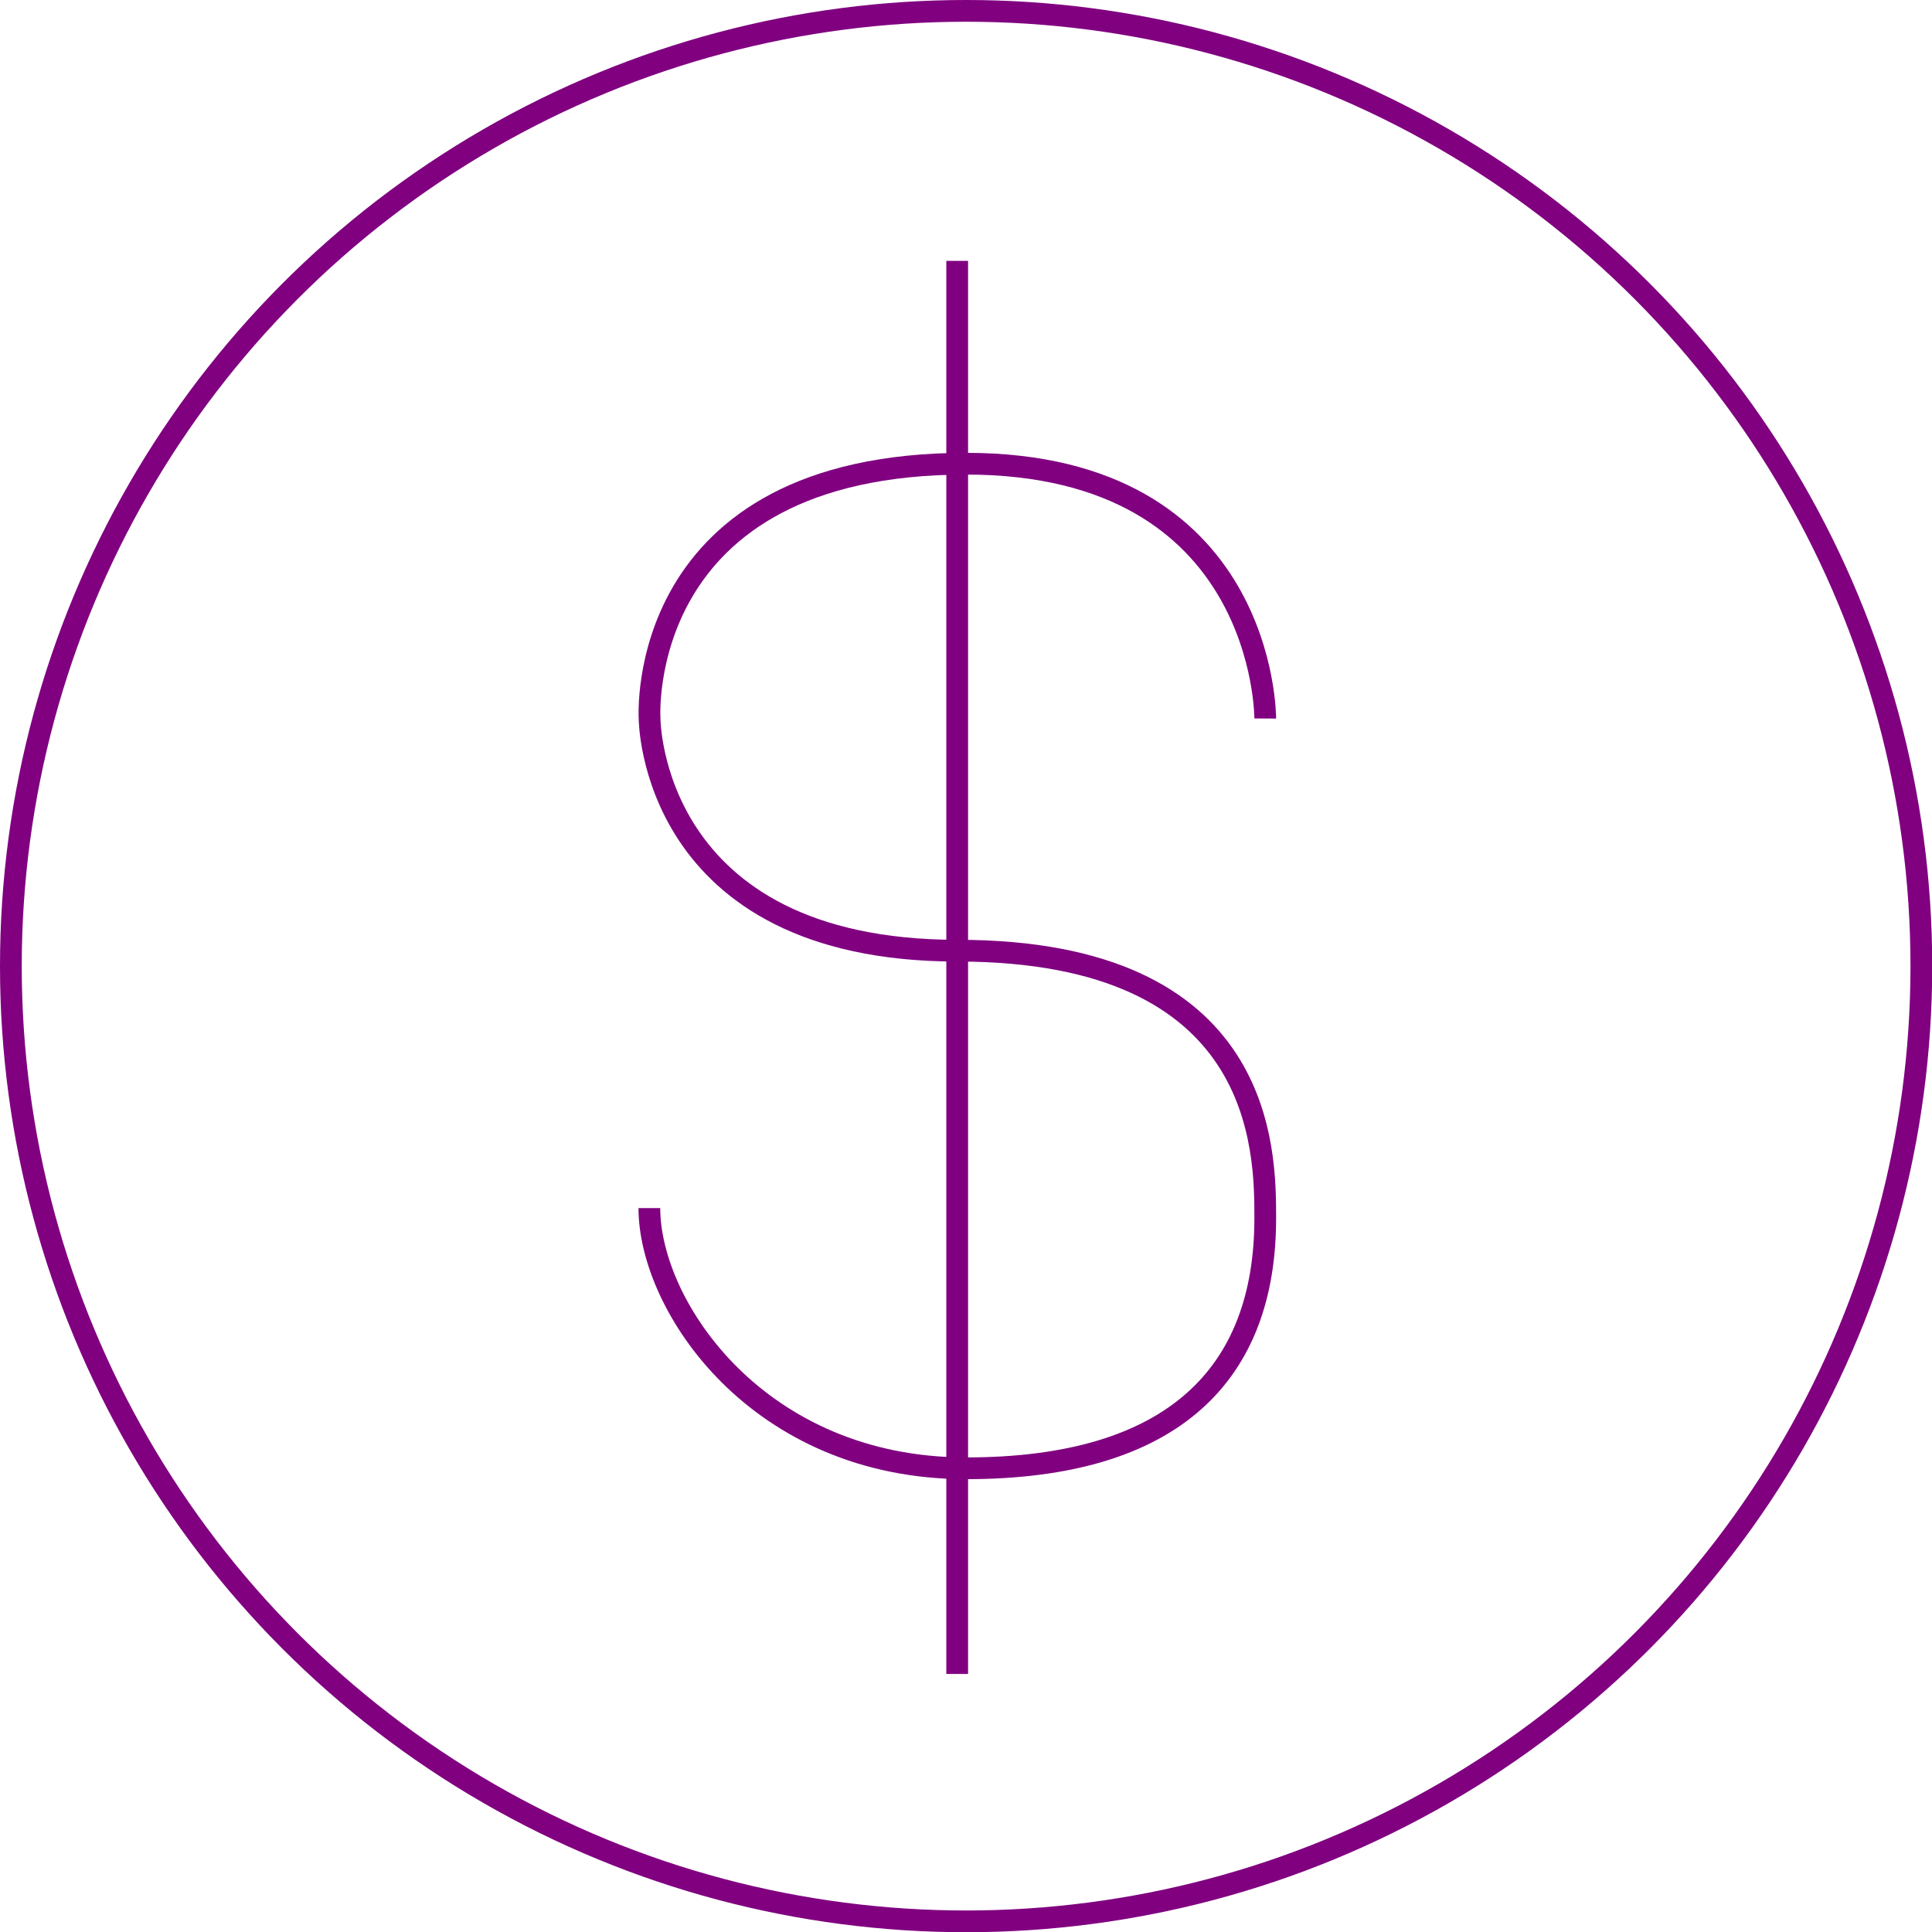 <?xml version="1.0" encoding="UTF-8"?>
<svg id="Layer_2" data-name="Layer 2" xmlns="http://www.w3.org/2000/svg" viewBox="0 0 88.87 88.87">
  <defs>
    <style>
      .cls-1 {
        fill: none;
        stroke: purple;
        stroke-miterlimit: 10;
      }
    </style>
  </defs>
  <g id="Layer_1-2" data-name="Layer 1">
    <circle class="cls-1" cx="44.44" cy="44.44" r="43.94"/>
    <path class="cls-1" d="M58.2,33.05s.06-11.72-13.76-11.72c-15.31,0-14.56,11.72-14.56,11.72,0,0,0,10.68,14.16,10.68s14.16,9.19,14.16,12.31c0,7.14-4.2,11.5-13.76,11.5s-14.57-7.44-14.57-11.97"/>
    <line class="cls-1" x1="44.03" y1="12" x2="44.03" y2="77"/>
  </g>
</svg>